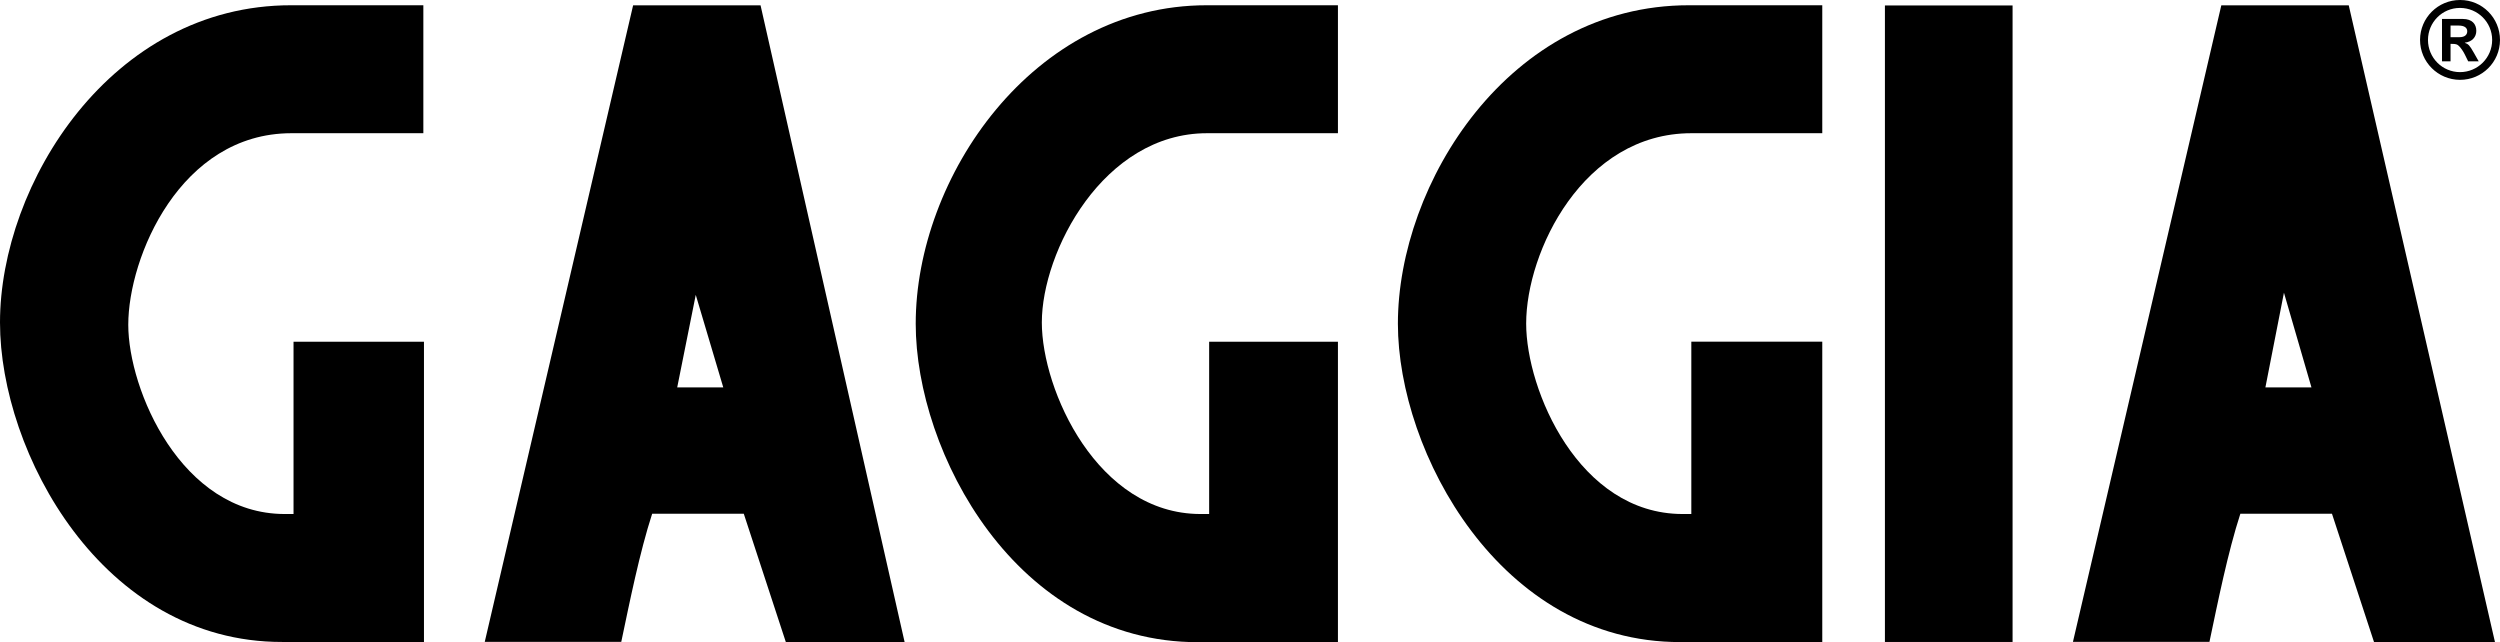 <svg version="1.1" id="Слой_1" xmlns="http://www.w3.org/2000/svg" xmlns:xlink="http://www.w3.org/1999/xlink" x="0px" y="0px"
	 viewBox="0 0 2426.5 623.2" enable-background="new 0 0 2426.5 623.2" xml:space="preserve">
<g>
	<path d="M2392.4,41.6v-0.2c6.9-0.8,11.1-5.3,11.1-11.5c0-6.5-4.1-11.5-13-11.5h-20.3v41.1h8.3V42.6h1.5
		c3.6,0,5.1,0.4,6.7,2.1c1.7,1.6,4.2,5.2,5.6,8.1l3.3,6.7h10.2l-4.7-8.3C2397,44,2395.9,42.8,2392.4,41.6z M2378.5,36.1V24.8h7.7
		c5.6,0,8.5,2,8.5,5.6c0,2.9-1.9,5.7-7.6,5.7H2378.5z"/>
	<path d="M2387.9,0c-0.1,0-0.1,0-0.2,0c-21.4,0-38.7,17.3-38.8,38.6c0,0,0,0.1,0,0.1c0,21.4,17.3,38.7,38.7,38.8
		c0,0,0.1,0,0.1,0c21.4,0,38.7-17.2,38.8-38.6c0,0,0-0.1,0-0.1C2426.5,17.4,2409.2,0,2387.9,0z M2387.7,70
		c-17.2,0-31.1-14-31.1-31.2c0,0,0,0,0,0c0-17.1,13.8-31.1,31-31.1c0,0,0.1,0,0.1,0c17.2,0,31.2,13.9,31.2,31.1
		C2418.9,56,2404.9,70,2387.7,70z"/>
</g>
<g>
	<path d="M2279.7,5.2H2156l-144,617.8h132.5c8.2-38.9,17.8-86.8,30-124.4h88.9l40.8,124.5h117.4L2279.7,5.2z
		 M2198.8,376l18-91.9l0,0h0v0l26.7,91.9H2198.8z"/>
	<path d="M738.2,5.2H614.5L470.5,623H603c8.2-38.9,17.8-86.8,30-124.4h88.9l40.8,124.5H878L738.2,5.2z M657.3,376
		l18-89.8h0l26.7,89.8H657.3z"/>
	<polygon points="1829.5,5.3 1953.4,5.3 1953.4,623.1 1829.5,623.1 1829.5,5.3 	"/>
	<path d="M1639.4,5.1h129.3v124.2h-127.2c-104.9,0.1-160.2,114.8-160.2,184.8c0,64.4,51,184.6,151.6,184.8h8.7V331.6
		h127.1v291.6h-137.9c-175,0.2-274-184.5-274-309C1356.8,178.1,1464.5,5,1639.4,5.1L1639.4,5.1z"/>
	<path d="M1171.4,5.1h127.2v124.2h-127.2c-100.6,0.1-160.2,115-160.2,183.7c0,65.8,54,185.7,153.8,185.9h8.6V331.7
		h125v291.6h-135.8c-176.9,0.2-274-184.5-274-309C888.7,172.4,1002.3,5,1171.4,5.1L1171.4,5.1z"/>
	<path d="M282.6,5.1h128.3v124.2H282.6C175,129.5,124.5,249.5,124.5,315.2c0,63,51.3,183.6,151.7,183.7h8.7V331.7
		h126.6v291.4H274C99,623.4,0,439,0,313.1C0,178.4,107.9,5,282.6,5.1L282.6,5.1z"/>
</g>
</svg>
